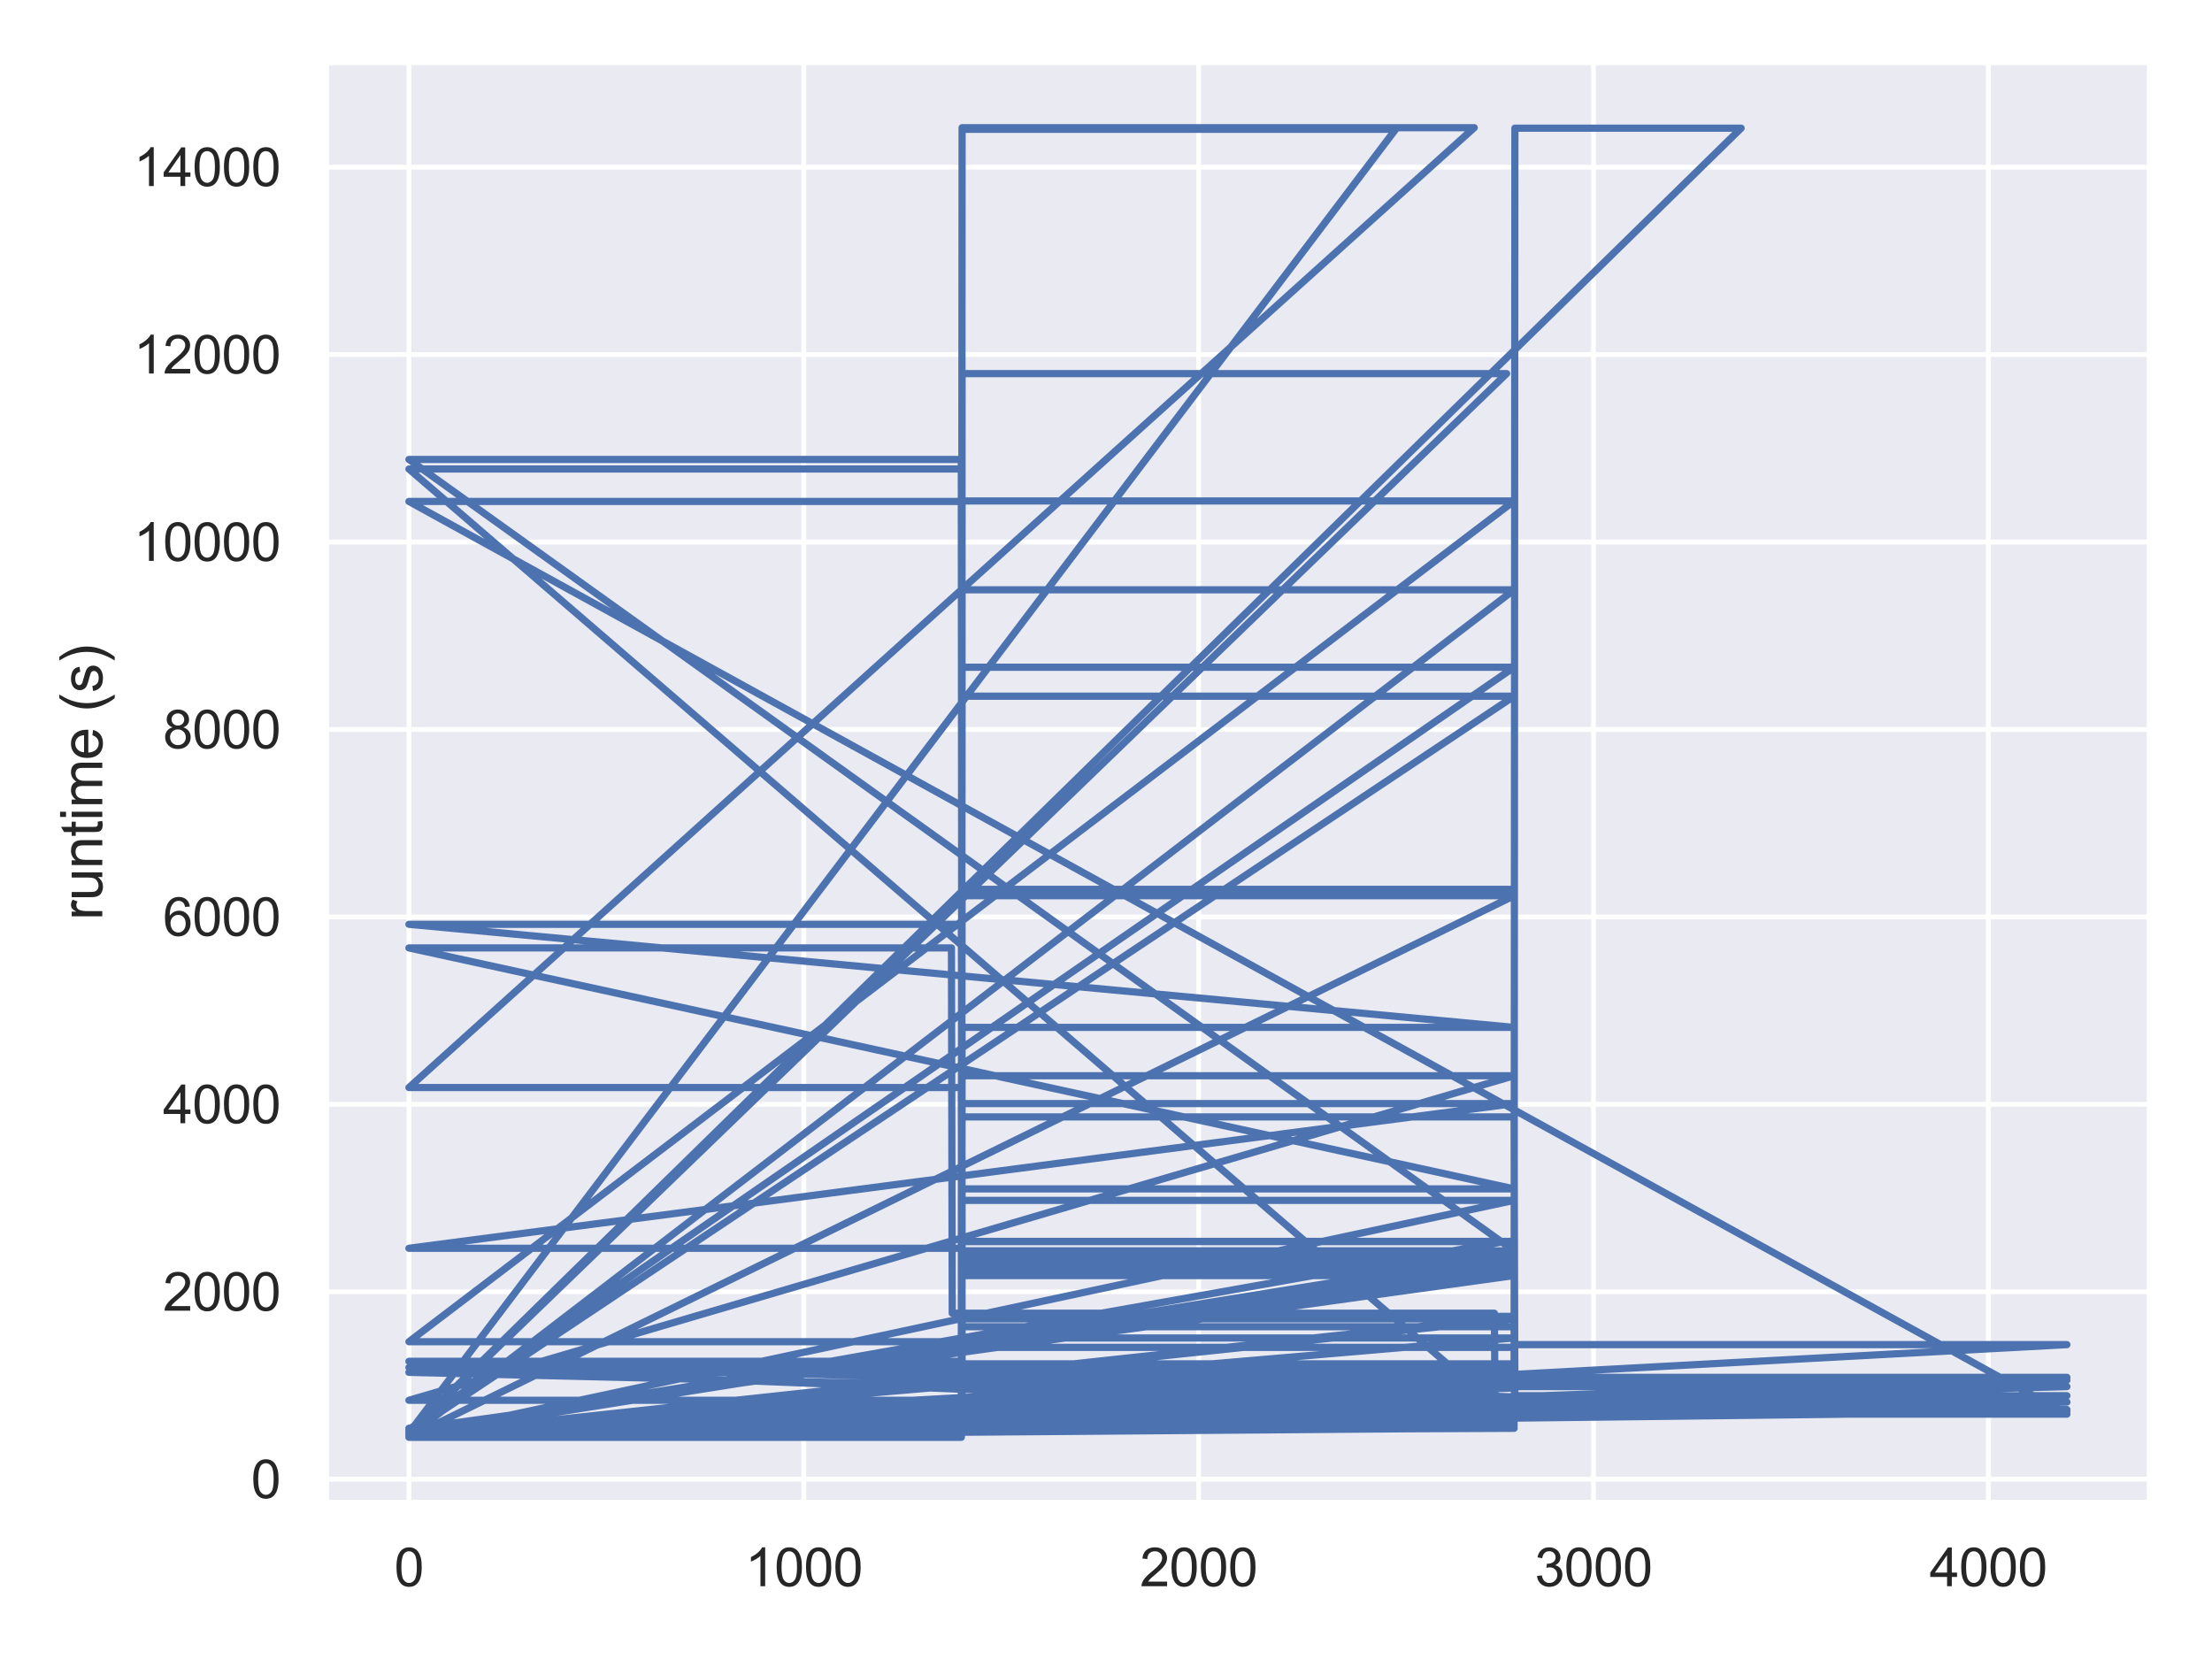 <?xml version="1.0" encoding="utf-8" standalone="no"?>
<!DOCTYPE svg PUBLIC "-//W3C//DTD SVG 1.1//EN"
  "http://www.w3.org/Graphics/SVG/1.1/DTD/svg11.dtd">
<svg height="345.6pt" version="1.1" viewBox="0 0 460.8 345.6" width="460.8pt" xmlns="http://www.w3.org/2000/svg" xmlns:xlink="http://www.w3.org/1999/xlink">
 <defs>
  <style type="text/css">*{stroke-linecap:butt;stroke-linejoin:round;}</style>
 </defs>
 <g id="figure_1">
  <g id="patch_1">
   <path d="M 0 345.6 
L 460.8 345.6 
L 460.8 0 
L 0 0 
z
" style="fill:#ffffff;"/>
  </g>
  <g id="axes_1">
   <g id="patch_2">
    <path d="M 67.916 313.06 
L 447.84 313.06 
L 447.84 12.96 
L 67.916 12.96 
z
" style="fill:#eaeaf2;"/>
   </g>
   <g id="matplotlib.axis_1">
    <g id="xtick_1">
     <g id="line2d_1">
      <path clip-path="url(#pbd47f56087)" d="M 85.186 313.06 
L 85.186 12.96 
" style="fill:none;stroke:#ffffff;stroke-linecap:round;"/>
     </g>
     <g id="text_1">
      <!-- 0 -->
      <g style="fill:#262626;" transform="translate(82.127 330.434)scale(0.11 -0.11)">
       <defs>
        <path d="M 266 2259 
Q 266 3072 433 3567 
Q 600 4063 929 4331 
Q 1259 4600 1759 4600 
Q 2128 4600 2406 4451 
Q 2684 4303 2865 4023 
Q 3047 3744 3150 3342 
Q 3253 2941 3253 2259 
Q 3253 1453 3087 958 
Q 2922 463 2592 192 
Q 2263 -78 1759 -78 
Q 1097 -78 719 397 
Q 266 969 266 2259 
z
M 844 2259 
Q 844 1131 1108 757 
Q 1372 384 1759 384 
Q 2147 384 2411 759 
Q 2675 1134 2675 2259 
Q 2675 3391 2411 3762 
Q 2147 4134 1753 4134 
Q 1366 4134 1134 3806 
Q 844 3388 844 2259 
z
" id="ArialMT-30" transform="scale(0.016)"/>
       </defs>
       <use xlink:href="#ArialMT-30"/>
      </g>
     </g>
    </g>
    <g id="xtick_2">
     <g id="line2d_2">
      <path clip-path="url(#pbd47f56087)" d="M 167.44 313.06 
L 167.44 12.96 
" style="fill:none;stroke:#ffffff;stroke-linecap:round;"/>
     </g>
     <g id="text_2">
      <!-- 1000 -->
      <g style="fill:#262626;" transform="translate(155.206 330.434)scale(0.11 -0.11)">
       <defs>
        <path d="M 2384 0 
L 1822 0 
L 1822 3584 
Q 1619 3391 1289 3197 
Q 959 3003 697 2906 
L 697 3450 
Q 1169 3672 1522 3987 
Q 1875 4303 2022 4600 
L 2384 4600 
L 2384 0 
z
" id="ArialMT-31" transform="scale(0.016)"/>
       </defs>
       <use xlink:href="#ArialMT-31"/>
       <use x="55.615" xlink:href="#ArialMT-30"/>
       <use x="111.23" xlink:href="#ArialMT-30"/>
       <use x="166.846" xlink:href="#ArialMT-30"/>
      </g>
     </g>
    </g>
    <g id="xtick_3">
     <g id="line2d_3">
      <path clip-path="url(#pbd47f56087)" d="M 249.694 313.06 
L 249.694 12.96 
" style="fill:none;stroke:#ffffff;stroke-linecap:round;"/>
     </g>
     <g id="text_3">
      <!-- 2000 -->
      <g style="fill:#262626;" transform="translate(237.46 330.434)scale(0.11 -0.11)">
       <defs>
        <path d="M 3222 541 
L 3222 0 
L 194 0 
Q 188 203 259 391 
Q 375 700 629 1000 
Q 884 1300 1366 1694 
Q 2113 2306 2375 2664 
Q 2638 3022 2638 3341 
Q 2638 3675 2398 3904 
Q 2159 4134 1775 4134 
Q 1369 4134 1125 3890 
Q 881 3647 878 3216 
L 300 3275 
Q 359 3922 746 4261 
Q 1134 4600 1788 4600 
Q 2447 4600 2831 4234 
Q 3216 3869 3216 3328 
Q 3216 3053 3103 2787 
Q 2991 2522 2730 2228 
Q 2469 1934 1863 1422 
Q 1356 997 1212 845 
Q 1069 694 975 541 
L 3222 541 
z
" id="ArialMT-32" transform="scale(0.016)"/>
       </defs>
       <use xlink:href="#ArialMT-32"/>
       <use x="55.615" xlink:href="#ArialMT-30"/>
       <use x="111.23" xlink:href="#ArialMT-30"/>
       <use x="166.846" xlink:href="#ArialMT-30"/>
      </g>
     </g>
    </g>
    <g id="xtick_4">
     <g id="line2d_4">
      <path clip-path="url(#pbd47f56087)" d="M 331.948 313.06 
L 331.948 12.96 
" style="fill:none;stroke:#ffffff;stroke-linecap:round;"/>
     </g>
     <g id="text_4">
      <!-- 3000 -->
      <g style="fill:#262626;" transform="translate(319.714 330.434)scale(0.11 -0.11)">
       <defs>
        <path d="M 269 1209 
L 831 1284 
Q 928 806 1161 595 
Q 1394 384 1728 384 
Q 2125 384 2398 659 
Q 2672 934 2672 1341 
Q 2672 1728 2419 1979 
Q 2166 2231 1775 2231 
Q 1616 2231 1378 2169 
L 1441 2663 
Q 1497 2656 1531 2656 
Q 1891 2656 2178 2843 
Q 2466 3031 2466 3422 
Q 2466 3731 2256 3934 
Q 2047 4138 1716 4138 
Q 1388 4138 1169 3931 
Q 950 3725 888 3313 
L 325 3413 
Q 428 3978 793 4289 
Q 1159 4600 1703 4600 
Q 2078 4600 2393 4439 
Q 2709 4278 2876 4000 
Q 3044 3722 3044 3409 
Q 3044 3113 2884 2869 
Q 2725 2625 2413 2481 
Q 2819 2388 3044 2092 
Q 3269 1797 3269 1353 
Q 3269 753 2831 336 
Q 2394 -81 1725 -81 
Q 1122 -81 723 278 
Q 325 638 269 1209 
z
" id="ArialMT-33" transform="scale(0.016)"/>
       </defs>
       <use xlink:href="#ArialMT-33"/>
       <use x="55.615" xlink:href="#ArialMT-30"/>
       <use x="111.23" xlink:href="#ArialMT-30"/>
       <use x="166.846" xlink:href="#ArialMT-30"/>
      </g>
     </g>
    </g>
    <g id="xtick_5">
     <g id="line2d_5">
      <path clip-path="url(#pbd47f56087)" d="M 414.202 313.06 
L 414.202 12.96 
" style="fill:none;stroke:#ffffff;stroke-linecap:round;"/>
     </g>
     <g id="text_5">
      <!-- 4000 -->
      <g style="fill:#262626;" transform="translate(401.968 330.434)scale(0.11 -0.11)">
       <defs>
        <path d="M 2069 0 
L 2069 1097 
L 81 1097 
L 81 1613 
L 2172 4581 
L 2631 4581 
L 2631 1613 
L 3250 1613 
L 3250 1097 
L 2631 1097 
L 2631 0 
L 2069 0 
z
M 2069 1613 
L 2069 3678 
L 634 1613 
L 2069 1613 
z
" id="ArialMT-34" transform="scale(0.016)"/>
       </defs>
       <use xlink:href="#ArialMT-34"/>
       <use x="55.615" xlink:href="#ArialMT-30"/>
       <use x="111.23" xlink:href="#ArialMT-30"/>
       <use x="166.846" xlink:href="#ArialMT-30"/>
      </g>
     </g>
    </g>
   </g>
   <g id="matplotlib.axis_2">
    <g id="ytick_1">
     <g id="line2d_6">
      <path clip-path="url(#pbd47f56087)" d="M 67.916 308.146 
L 447.84 308.146 
" style="fill:none;stroke:#ffffff;stroke-linecap:round;"/>
     </g>
     <g id="text_6">
      <!-- 0 -->
      <g style="fill:#262626;" transform="translate(52.299 312.083)scale(0.11 -0.11)">
       <use xlink:href="#ArialMT-30"/>
      </g>
     </g>
    </g>
    <g id="ytick_2">
     <g id="line2d_7">
      <path clip-path="url(#pbd47f56087)" d="M 67.916 269.099 
L 447.84 269.099 
" style="fill:none;stroke:#ffffff;stroke-linecap:round;"/>
     </g>
     <g id="text_7">
      <!-- 2000 -->
      <g style="fill:#262626;" transform="translate(33.948 273.036)scale(0.11 -0.11)">
       <use xlink:href="#ArialMT-32"/>
       <use x="55.615" xlink:href="#ArialMT-30"/>
       <use x="111.23" xlink:href="#ArialMT-30"/>
       <use x="166.846" xlink:href="#ArialMT-30"/>
      </g>
     </g>
    </g>
    <g id="ytick_3">
     <g id="line2d_8">
      <path clip-path="url(#pbd47f56087)" d="M 67.916 230.053 
L 447.84 230.053 
" style="fill:none;stroke:#ffffff;stroke-linecap:round;"/>
     </g>
     <g id="text_8">
      <!-- 4000 -->
      <g style="fill:#262626;" transform="translate(33.948 233.99)scale(0.11 -0.11)">
       <use xlink:href="#ArialMT-34"/>
       <use x="55.615" xlink:href="#ArialMT-30"/>
       <use x="111.23" xlink:href="#ArialMT-30"/>
       <use x="166.846" xlink:href="#ArialMT-30"/>
      </g>
     </g>
    </g>
    <g id="ytick_4">
     <g id="line2d_9">
      <path clip-path="url(#pbd47f56087)" d="M 67.916 191.006 
L 447.84 191.006 
" style="fill:none;stroke:#ffffff;stroke-linecap:round;"/>
     </g>
     <g id="text_9">
      <!-- 6000 -->
      <g style="fill:#262626;" transform="translate(33.948 194.943)scale(0.11 -0.11)">
       <defs>
        <path d="M 3184 3459 
L 2625 3416 
Q 2550 3747 2413 3897 
Q 2184 4138 1850 4138 
Q 1581 4138 1378 3988 
Q 1113 3794 959 3422 
Q 806 3050 800 2363 
Q 1003 2672 1297 2822 
Q 1591 2972 1913 2972 
Q 2475 2972 2870 2558 
Q 3266 2144 3266 1488 
Q 3266 1056 3080 686 
Q 2894 316 2569 119 
Q 2244 -78 1831 -78 
Q 1128 -78 684 439 
Q 241 956 241 2144 
Q 241 3472 731 4075 
Q 1159 4600 1884 4600 
Q 2425 4600 2770 4297 
Q 3116 3994 3184 3459 
z
M 888 1484 
Q 888 1194 1011 928 
Q 1134 663 1356 523 
Q 1578 384 1822 384 
Q 2178 384 2434 671 
Q 2691 959 2691 1453 
Q 2691 1928 2437 2201 
Q 2184 2475 1800 2475 
Q 1419 2475 1153 2201 
Q 888 1928 888 1484 
z
" id="ArialMT-36" transform="scale(0.016)"/>
       </defs>
       <use xlink:href="#ArialMT-36"/>
       <use x="55.615" xlink:href="#ArialMT-30"/>
       <use x="111.23" xlink:href="#ArialMT-30"/>
       <use x="166.846" xlink:href="#ArialMT-30"/>
      </g>
     </g>
    </g>
    <g id="ytick_5">
     <g id="line2d_10">
      <path clip-path="url(#pbd47f56087)" d="M 67.916 151.96 
L 447.84 151.96 
" style="fill:none;stroke:#ffffff;stroke-linecap:round;"/>
     </g>
     <g id="text_10">
      <!-- 8000 -->
      <g style="fill:#262626;" transform="translate(33.948 155.897)scale(0.11 -0.11)">
       <defs>
        <path d="M 1131 2484 
Q 781 2613 612 2850 
Q 444 3088 444 3419 
Q 444 3919 803 4259 
Q 1163 4600 1759 4600 
Q 2359 4600 2725 4251 
Q 3091 3903 3091 3403 
Q 3091 3084 2923 2848 
Q 2756 2613 2416 2484 
Q 2838 2347 3058 2040 
Q 3278 1734 3278 1309 
Q 3278 722 2862 322 
Q 2447 -78 1769 -78 
Q 1091 -78 675 323 
Q 259 725 259 1325 
Q 259 1772 486 2073 
Q 713 2375 1131 2484 
z
M 1019 3438 
Q 1019 3113 1228 2906 
Q 1438 2700 1772 2700 
Q 2097 2700 2305 2904 
Q 2513 3109 2513 3406 
Q 2513 3716 2298 3927 
Q 2084 4138 1766 4138 
Q 1444 4138 1231 3931 
Q 1019 3725 1019 3438 
z
M 838 1322 
Q 838 1081 952 856 
Q 1066 631 1291 507 
Q 1516 384 1775 384 
Q 2178 384 2440 643 
Q 2703 903 2703 1303 
Q 2703 1709 2433 1975 
Q 2163 2241 1756 2241 
Q 1359 2241 1098 1978 
Q 838 1716 838 1322 
z
" id="ArialMT-38" transform="scale(0.016)"/>
       </defs>
       <use xlink:href="#ArialMT-38"/>
       <use x="55.615" xlink:href="#ArialMT-30"/>
       <use x="111.23" xlink:href="#ArialMT-30"/>
       <use x="166.846" xlink:href="#ArialMT-30"/>
      </g>
     </g>
    </g>
    <g id="ytick_6">
     <g id="line2d_11">
      <path clip-path="url(#pbd47f56087)" d="M 67.916 112.913 
L 447.84 112.913 
" style="fill:none;stroke:#ffffff;stroke-linecap:round;"/>
     </g>
     <g id="text_11">
      <!-- 10000 -->
      <g style="fill:#262626;" transform="translate(27.831 116.85)scale(0.11 -0.11)">
       <use xlink:href="#ArialMT-31"/>
       <use x="55.615" xlink:href="#ArialMT-30"/>
       <use x="111.23" xlink:href="#ArialMT-30"/>
       <use x="166.846" xlink:href="#ArialMT-30"/>
       <use x="222.461" xlink:href="#ArialMT-30"/>
      </g>
     </g>
    </g>
    <g id="ytick_7">
     <g id="line2d_12">
      <path clip-path="url(#pbd47f56087)" d="M 67.916 73.867 
L 447.84 73.867 
" style="fill:none;stroke:#ffffff;stroke-linecap:round;"/>
     </g>
     <g id="text_12">
      <!-- 12000 -->
      <g style="fill:#262626;" transform="translate(27.831 77.804)scale(0.11 -0.11)">
       <use xlink:href="#ArialMT-31"/>
       <use x="55.615" xlink:href="#ArialMT-32"/>
       <use x="111.23" xlink:href="#ArialMT-30"/>
       <use x="166.846" xlink:href="#ArialMT-30"/>
       <use x="222.461" xlink:href="#ArialMT-30"/>
      </g>
     </g>
    </g>
    <g id="ytick_8">
     <g id="line2d_13">
      <path clip-path="url(#pbd47f56087)" d="M 67.916 34.82 
L 447.84 34.82 
" style="fill:none;stroke:#ffffff;stroke-linecap:round;"/>
     </g>
     <g id="text_13">
      <!-- 14000 -->
      <g style="fill:#262626;" transform="translate(27.831 38.757)scale(0.11 -0.11)">
       <use xlink:href="#ArialMT-31"/>
       <use x="55.615" xlink:href="#ArialMT-34"/>
       <use x="111.23" xlink:href="#ArialMT-30"/>
       <use x="166.846" xlink:href="#ArialMT-30"/>
       <use x="222.461" xlink:href="#ArialMT-30"/>
      </g>
     </g>
    </g>
    <g id="text_14">
     <!-- runtime (s) -->
     <g style="fill:#262626;" transform="translate(21.305 191.678)rotate(-90)scale(0.12 -0.12)">
      <defs>
       <path d="M 416 0 
L 416 3319 
L 922 3319 
L 922 2816 
Q 1116 3169 1280 3281 
Q 1444 3394 1641 3394 
Q 1925 3394 2219 3213 
L 2025 2691 
Q 1819 2813 1613 2813 
Q 1428 2813 1281 2702 
Q 1134 2591 1072 2394 
Q 978 2094 978 1738 
L 978 0 
L 416 0 
z
" id="ArialMT-72" transform="scale(0.016)"/>
       <path d="M 2597 0 
L 2597 488 
Q 2209 -75 1544 -75 
Q 1250 -75 995 37 
Q 741 150 617 320 
Q 494 491 444 738 
Q 409 903 409 1263 
L 409 3319 
L 972 3319 
L 972 1478 
Q 972 1038 1006 884 
Q 1059 663 1231 536 
Q 1403 409 1656 409 
Q 1909 409 2131 539 
Q 2353 669 2445 892 
Q 2538 1116 2538 1541 
L 2538 3319 
L 3100 3319 
L 3100 0 
L 2597 0 
z
" id="ArialMT-75" transform="scale(0.016)"/>
       <path d="M 422 0 
L 422 3319 
L 928 3319 
L 928 2847 
Q 1294 3394 1984 3394 
Q 2284 3394 2536 3286 
Q 2788 3178 2913 3003 
Q 3038 2828 3088 2588 
Q 3119 2431 3119 2041 
L 3119 0 
L 2556 0 
L 2556 2019 
Q 2556 2363 2490 2533 
Q 2425 2703 2258 2804 
Q 2091 2906 1866 2906 
Q 1506 2906 1245 2678 
Q 984 2450 984 1813 
L 984 0 
L 422 0 
z
" id="ArialMT-6e" transform="scale(0.016)"/>
       <path d="M 1650 503 
L 1731 6 
Q 1494 -44 1306 -44 
Q 1000 -44 831 53 
Q 663 150 594 308 
Q 525 466 525 972 
L 525 2881 
L 113 2881 
L 113 3319 
L 525 3319 
L 525 4141 
L 1084 4478 
L 1084 3319 
L 1650 3319 
L 1650 2881 
L 1084 2881 
L 1084 941 
Q 1084 700 1114 631 
Q 1144 563 1211 522 
Q 1278 481 1403 481 
Q 1497 481 1650 503 
z
" id="ArialMT-74" transform="scale(0.016)"/>
       <path d="M 425 3934 
L 425 4581 
L 988 4581 
L 988 3934 
L 425 3934 
z
M 425 0 
L 425 3319 
L 988 3319 
L 988 0 
L 425 0 
z
" id="ArialMT-69" transform="scale(0.016)"/>
       <path d="M 422 0 
L 422 3319 
L 925 3319 
L 925 2853 
Q 1081 3097 1340 3245 
Q 1600 3394 1931 3394 
Q 2300 3394 2536 3241 
Q 2772 3088 2869 2813 
Q 3263 3394 3894 3394 
Q 4388 3394 4653 3120 
Q 4919 2847 4919 2278 
L 4919 0 
L 4359 0 
L 4359 2091 
Q 4359 2428 4304 2576 
Q 4250 2725 4106 2815 
Q 3963 2906 3769 2906 
Q 3419 2906 3187 2673 
Q 2956 2441 2956 1928 
L 2956 0 
L 2394 0 
L 2394 2156 
Q 2394 2531 2256 2718 
Q 2119 2906 1806 2906 
Q 1569 2906 1367 2781 
Q 1166 2656 1075 2415 
Q 984 2175 984 1722 
L 984 0 
L 422 0 
z
" id="ArialMT-6d" transform="scale(0.016)"/>
       <path d="M 2694 1069 
L 3275 997 
Q 3138 488 2766 206 
Q 2394 -75 1816 -75 
Q 1088 -75 661 373 
Q 234 822 234 1631 
Q 234 2469 665 2931 
Q 1097 3394 1784 3394 
Q 2450 3394 2872 2941 
Q 3294 2488 3294 1666 
Q 3294 1616 3291 1516 
L 816 1516 
Q 847 969 1125 678 
Q 1403 388 1819 388 
Q 2128 388 2347 550 
Q 2566 713 2694 1069 
z
M 847 1978 
L 2700 1978 
Q 2663 2397 2488 2606 
Q 2219 2931 1791 2931 
Q 1403 2931 1139 2672 
Q 875 2413 847 1978 
z
" id="ArialMT-65" transform="scale(0.016)"/>
       <path id="ArialMT-20" transform="scale(0.016)"/>
       <path d="M 1497 -1347 
Q 1031 -759 709 28 
Q 388 816 388 1659 
Q 388 2403 628 3084 
Q 909 3875 1497 4659 
L 1900 4659 
Q 1522 4009 1400 3731 
Q 1209 3300 1100 2831 
Q 966 2247 966 1656 
Q 966 153 1900 -1347 
L 1497 -1347 
z
" id="ArialMT-28" transform="scale(0.016)"/>
       <path d="M 197 991 
L 753 1078 
Q 800 744 1014 566 
Q 1228 388 1613 388 
Q 2000 388 2187 545 
Q 2375 703 2375 916 
Q 2375 1106 2209 1216 
Q 2094 1291 1634 1406 
Q 1016 1563 777 1677 
Q 538 1791 414 1992 
Q 291 2194 291 2438 
Q 291 2659 392 2848 
Q 494 3038 669 3163 
Q 800 3259 1026 3326 
Q 1253 3394 1513 3394 
Q 1903 3394 2198 3281 
Q 2494 3169 2634 2976 
Q 2775 2784 2828 2463 
L 2278 2388 
Q 2241 2644 2061 2787 
Q 1881 2931 1553 2931 
Q 1166 2931 1000 2803 
Q 834 2675 834 2503 
Q 834 2394 903 2306 
Q 972 2216 1119 2156 
Q 1203 2125 1616 2013 
Q 2213 1853 2448 1751 
Q 2684 1650 2818 1456 
Q 2953 1263 2953 975 
Q 2953 694 2789 445 
Q 2625 197 2315 61 
Q 2006 -75 1616 -75 
Q 969 -75 630 194 
Q 291 463 197 991 
z
" id="ArialMT-73" transform="scale(0.016)"/>
       <path d="M 791 -1347 
L 388 -1347 
Q 1322 153 1322 1656 
Q 1322 2244 1188 2822 
Q 1081 3291 891 3722 
Q 769 4003 388 4659 
L 791 4659 
Q 1378 3875 1659 3084 
Q 1900 2403 1900 1659 
Q 1900 816 1576 28 
Q 1253 -759 791 -1347 
z
" id="ArialMT-29" transform="scale(0.016)"/>
      </defs>
      <use xlink:href="#ArialMT-72"/>
      <use x="33.301" xlink:href="#ArialMT-75"/>
      <use x="88.916" xlink:href="#ArialMT-6e"/>
      <use x="144.531" xlink:href="#ArialMT-74"/>
      <use x="172.314" xlink:href="#ArialMT-69"/>
      <use x="194.531" xlink:href="#ArialMT-6d"/>
      <use x="277.832" xlink:href="#ArialMT-65"/>
      <use x="333.447" xlink:href="#ArialMT-20"/>
      <use x="361.23" xlink:href="#ArialMT-28"/>
      <use x="394.531" xlink:href="#ArialMT-73"/>
      <use x="444.531" xlink:href="#ArialMT-29"/>
     </g>
    </g>
   </g>
   <g id="line2d_14">
    <path clip-path="url(#pbd47f56087)" d="M 85.186 298.013 
L 200.259 298.013 
L 200.424 293.933 
L 315.415 293.933 
L 85.186 284.874 
L 87.982 284.874 
L 200.259 284.874 
L 200.424 26.933 
L 290.739 26.933 
L 85.186 298.501 
L 85.268 298.501 
L 200.259 298.501 
L 200.424 296.549 
L 315.415 296.549 
L 85.186 298.326 
L 99.58 298.326 
L 200.259 298.326 
L 200.424 77.83 
L 313.852 77.83 
L 85.186 298.58 
L 85.268 298.58 
L 200.259 298.58 
L 200.424 258.596 
L 315.415 258.596 
L 315.579 287.51 
L 430.571 287.51 
L 85.186 299.087 
L 88.476 299.087 
L 200.259 299.087 
L 200.424 293.757 
L 315.415 293.757 
L 315.579 286.924 
L 430.571 286.924 
L 85.186 299.009 
L 88.311 299.009 
L 200.259 299.009 
L 200.424 104.362 
L 315.415 104.362 
L 85.186 279.505 
L 85.35 279.505 
L 200.259 279.505 
L 200.424 263.984 
L 315.415 263.984 
L 85.186 298.15 
L 85.926 298.15 
L 200.259 298.15 
L 200.424 250.064 
L 315.415 250.064 
L 85.186 299.302 
L 85.679 299.302 
L 200.259 299.302 
L 200.424 261.075 
L 315.415 261.075 
L 85.186 298.228 
L 85.844 298.228 
L 200.259 298.228 
L 200.424 274.215 
L 315.415 274.215 
L 85.186 299.048 
L 86.173 299.048 
L 200.259 299.048 
L 200.424 292.371 
L 315.415 292.371 
L 315.579 294.597 
L 430.571 294.597 
L 85.186 104.46 
L 85.35 104.46 
L 200.259 104.46 
L 200.424 287.237 
L 315.415 287.237 
L 315.579 26.699 
L 362.711 26.699 
L 85.186 298.443 
L 85.268 298.443 
L 200.259 298.443 
L 200.424 294.245 
L 315.415 294.245 
L 85.186 297.955 
L 92.013 297.955 
L 200.259 297.955 
L 200.424 229.897 
L 315.415 229.897 
L 85.186 260.041 
L 86.008 260.041 
L 200.259 260.041 
L 200.424 224.098 
L 315.415 224.098 
L 85.186 291.707 
L 85.515 291.707 
L 200.259 291.707 
L 200.424 296.1 
L 315.415 296.1 
L 85.186 97.705 
L 85.35 97.705 
L 200.259 97.705 
L 200.424 261.563 
L 315.415 261.563 
L 315.579 293.64 
L 430.571 293.64 
L 85.186 298.697 
L 92.753 298.697 
L 200.259 298.697 
L 200.424 138.996 
L 315.415 138.996 
L 85.186 297.779 
L 85.35 297.779 
L 200.259 297.779 
L 200.424 260.568 
L 315.415 260.568 
L 85.186 95.713 
L 85.35 95.713 
L 200.259 95.713 
L 200.424 288.506 
L 315.415 288.506 
L 315.579 292.078 
L 430.571 292.078 
L 85.186 298.619 
L 91.026 298.619 
L 200.259 298.619 
L 200.424 288.271 
L 315.415 288.271 
L 85.186 298.814 
L 87.571 298.814 
L 200.259 298.814 
L 200.424 265.722 
L 315.415 265.722 
L 85.186 297.74 
L 85.926 297.74 
L 200.259 297.74 
L 200.424 264.687 
L 315.415 264.687 
L 85.186 298.072 
L 85.926 298.072 
L 200.259 298.072 
L 200.424 296.901 
L 315.415 296.901 
L 85.186 299.048 
L 97.03 299.048 
L 200.259 299.048 
L 200.424 289.13 
L 315.415 289.13 
L 85.186 298.853 
L 87.818 298.853 
L 200.259 298.853 
L 200.424 286.944 
L 315.415 286.944 
L 85.186 298.99 
L 87.242 298.99 
L 200.259 298.99 
L 200.424 258.655 
L 313.359 258.655 
L 85.186 299.185 
L 85.761 299.185 
L 200.259 299.185 
L 200.424 274.742 
L 315.415 274.742 
L 85.186 299.029 
L 86.173 299.029 
L 200.259 299.029 
L 200.424 285.987 
L 315.415 285.987 
L 85.186 297.974 
L 87.242 297.974 
L 200.259 297.974 
L 200.424 291.356 
L 315.415 291.356 
L 85.186 285.889 
L 89.792 285.889 
L 200.259 285.889 
L 200.424 278.724 
L 315.415 278.724 
L 85.186 298.443 
L 86.419 298.443 
L 200.259 298.443 
L 200.424 214.024 
L 315.415 214.024 
L 85.186 192.549 
L 86.337 192.549 
L 200.259 192.549 
L 200.424 232.669 
L 315.415 232.669 
L 315.579 294.05 
L 430.571 294.05 
L 85.186 298.17 
L 94.48 298.17 
L 200.259 298.17 
L 200.424 186.594 
L 315.415 186.594 
L 85.186 299.419 
L 85.432 299.419 
L 200.259 299.419 
L 200.424 276.382 
L 315.415 276.382 
L 315.579 280.111 
L 430.571 280.111 
L 85.186 298.716 
L 87.242 298.716 
L 200.259 298.716 
L 200.424 284.757 
L 315.415 284.757 
L 85.186 297.525 
L 87.16 297.525 
L 200.259 297.525 
L 200.424 145.029 
L 315.415 145.029 
L 85.186 298.56 
L 85.35 298.56 
L 200.259 298.56 
L 200.424 247.663 
L 315.415 247.663 
L 85.186 197.469 
L 85.679 197.469 
L 198.203 197.469 
L 198.367 273.57 
L 311.302 273.57 
L 311.467 294.577 
L 426.458 294.577 
L 85.186 283.586 
L 88.558 283.586 
L 200.259 283.586 
L 200.424 122.87 
L 315.415 122.87 
L 85.186 299.263 
L 85.35 299.263 
L 200.259 299.263 
L 200.424 296.959 
L 315.415 296.959 
L 85.186 299.087 
L 97.195 299.087 
L 200.259 299.087 
L 200.424 296.608 
L 315.415 296.608 
L 85.186 299.165 
L 95.138 299.165 
L 200.259 299.165 
L 200.424 26.601 
L 307.107 26.601 
L 85.186 226.558 
L 85.35 226.558 
L 200.259 226.558 
L 200.424 284.113 
L 315.415 284.113 
L 315.579 288.857 
L 430.571 288.857 
L 85.186 298.56 
L 89.134 298.56 
L 200.259 298.56 
L 200.424 262.598 
L 315.415 262.598 
L 85.186 299.087 
L 85.844 299.087 
L 200.259 299.087 
L 200.424 297.545 
L 315.415 297.545 
L 85.186 298.541 
L 110.849 298.541 
L 200.259 298.541 
L 200.424 297.467 
L 315.415 297.467 
L 85.186 299.263 
L 99.415 299.263 
L 200.259 299.263 
L 200.424 280.677 
L 315.415 280.677 
L 315.579 290.751 
L 430.571 290.751 
L 85.186 299.263 
L 89.627 299.263 
L 200.259 299.263 
L 200.424 185.267 
L 315.415 185.267 
L 315.415 185.267 
" style="fill:none;stroke:#4c72b0;stroke-linecap:round;stroke-width:1.5;"/>
   </g>
   <g id="patch_3">
    <path d="M 67.916 313.06 
L 67.916 12.96 
" style="fill:none;stroke:#ffffff;stroke-linecap:square;stroke-linejoin:miter;stroke-width:1.25;"/>
   </g>
   <g id="patch_4">
    <path d="M 447.84 313.06 
L 447.84 12.96 
" style="fill:none;stroke:#ffffff;stroke-linecap:square;stroke-linejoin:miter;stroke-width:1.25;"/>
   </g>
   <g id="patch_5">
    <path d="M 67.916 313.06 
L 447.84 313.06 
" style="fill:none;stroke:#ffffff;stroke-linecap:square;stroke-linejoin:miter;stroke-width:1.25;"/>
   </g>
   <g id="patch_6">
    <path d="M 67.916 12.96 
L 447.84 12.96 
" style="fill:none;stroke:#ffffff;stroke-linecap:square;stroke-linejoin:miter;stroke-width:1.25;"/>
   </g>
  </g>
 </g>
 <defs>
  <clipPath id="pbd47f56087">
   <rect height="300.1" width="379.924" x="67.916" y="12.96"/>
  </clipPath>
 </defs>
</svg>

